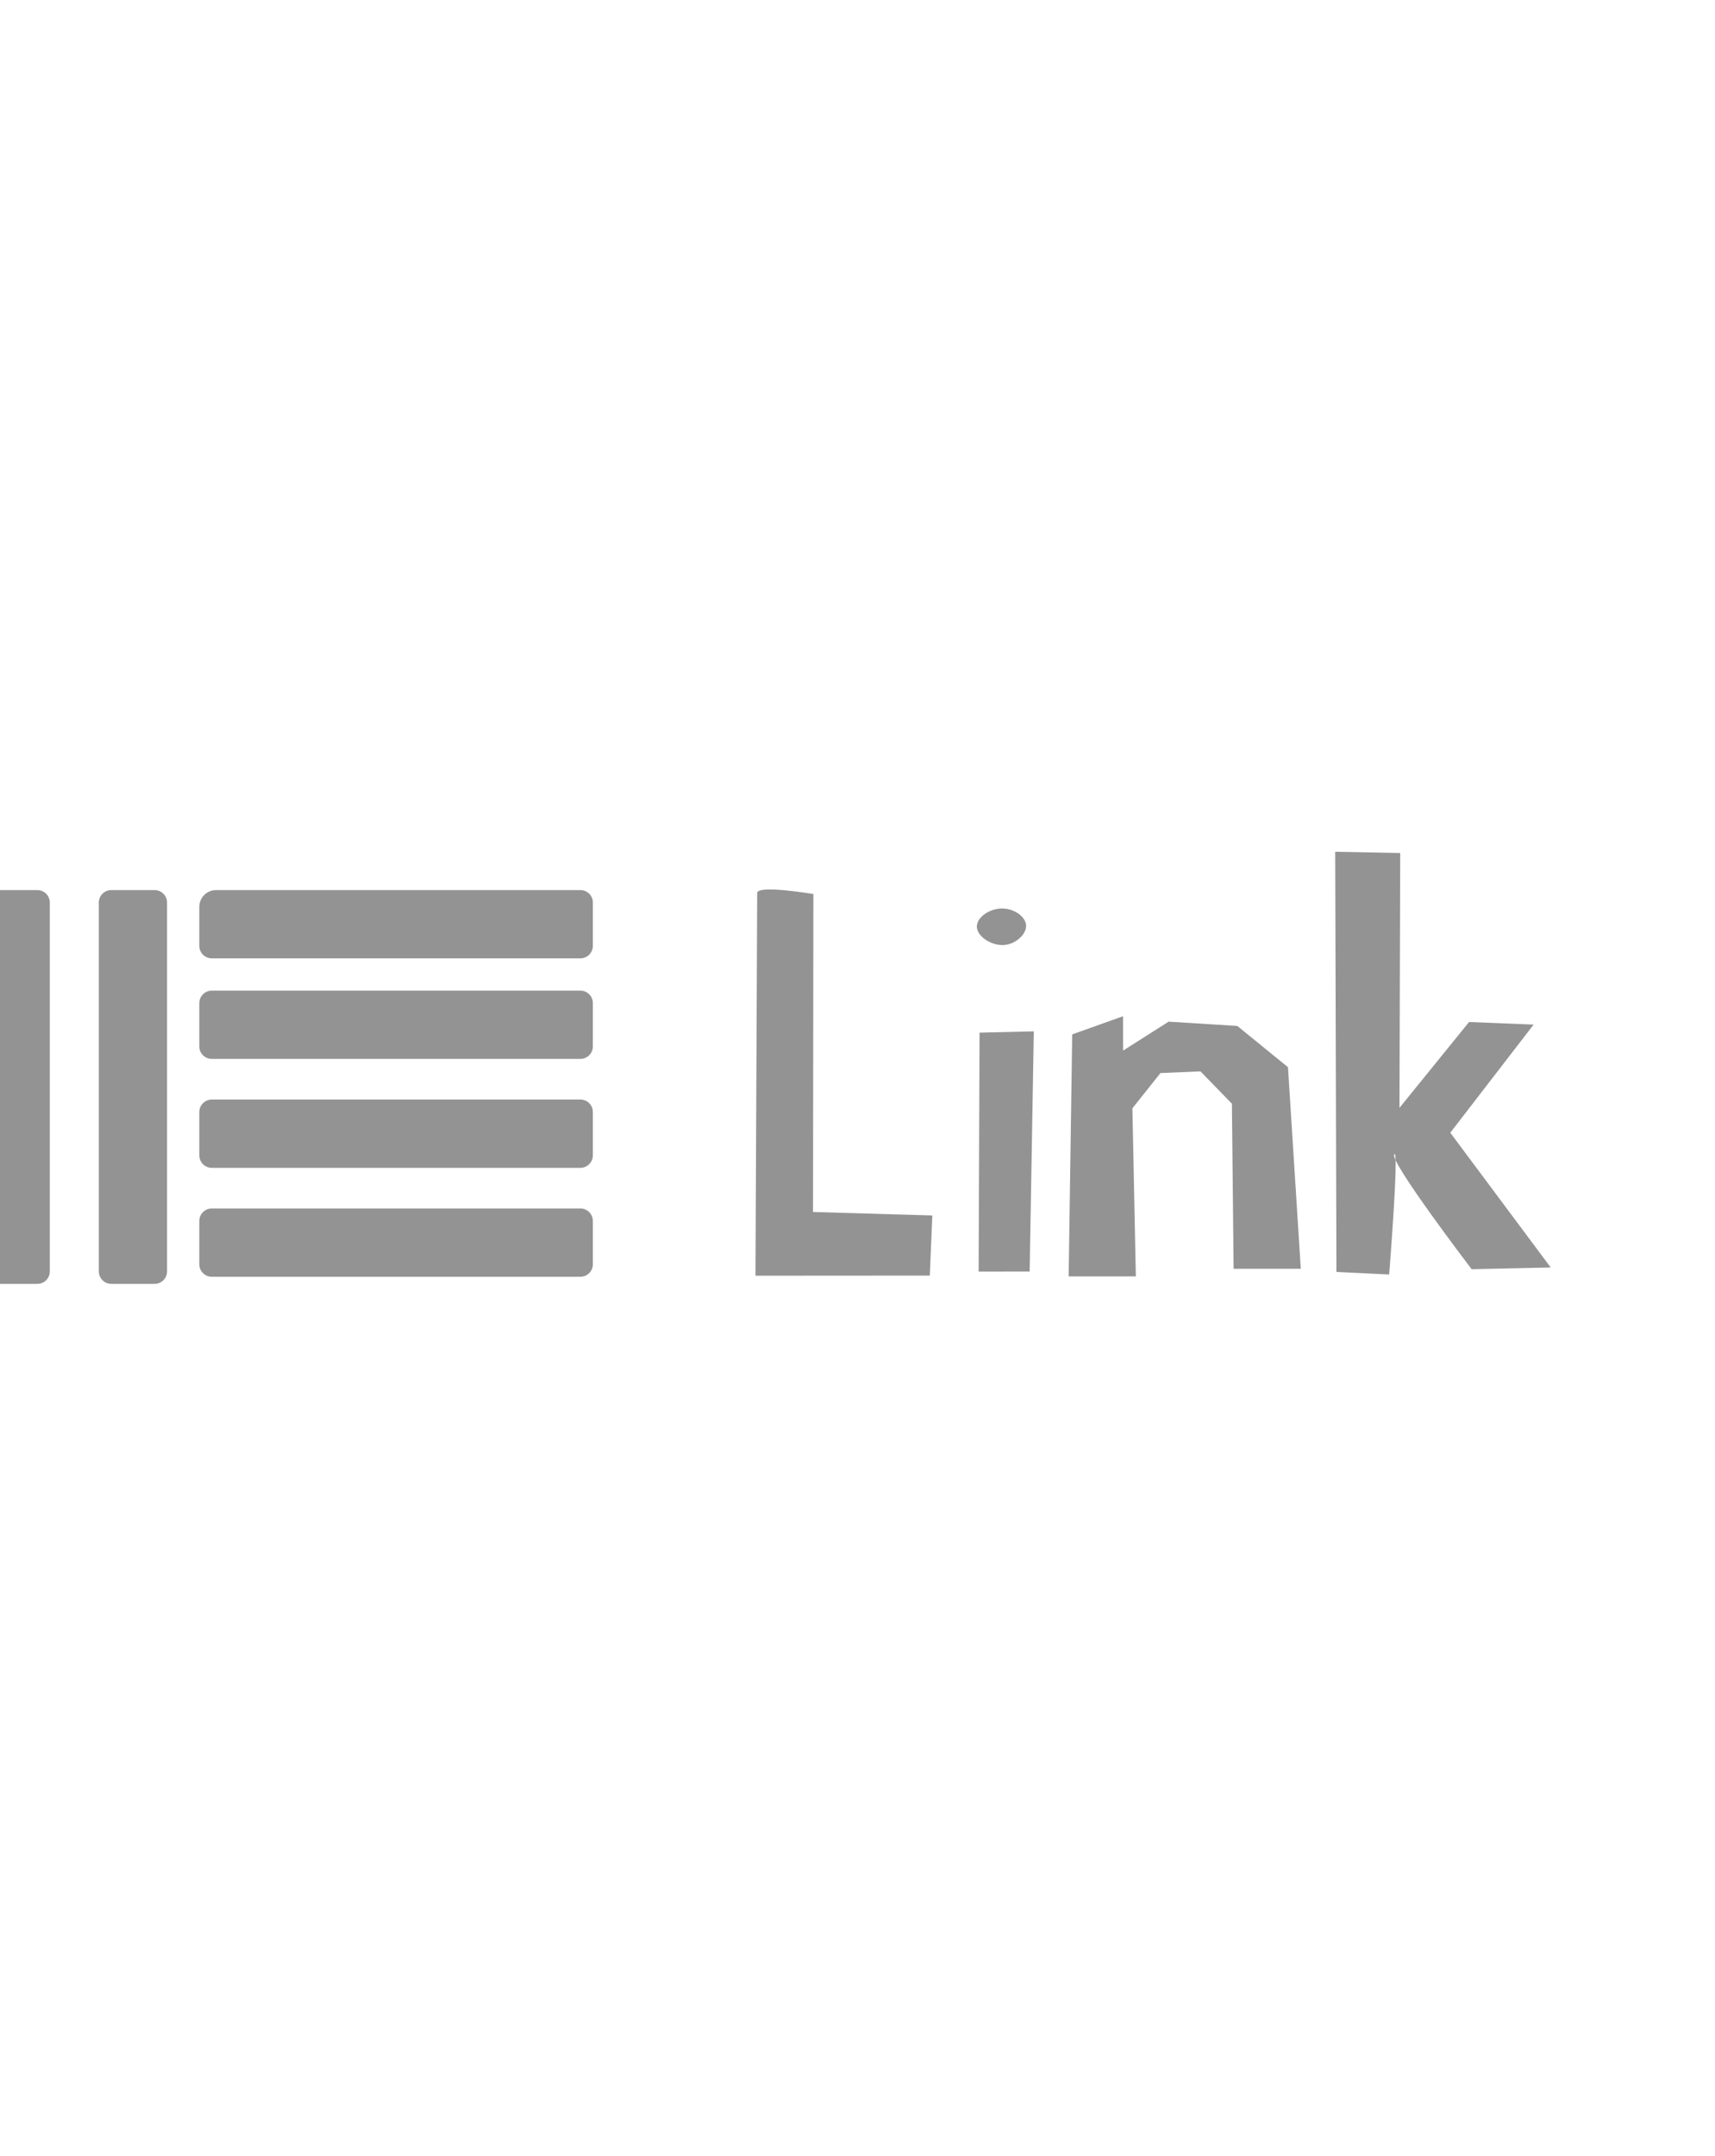 <svg width="160" height="201" viewBox="0 0 160 201" fill="none" xmlns="http://www.w3.org/2000/svg">
<path fill-rule="evenodd" clip-rule="evenodd" d="M20.159 82.99C19.746 82.99 19.349 83.154 19.055 83.446C18.762 83.738 18.596 84.134 18.594 84.547V88.189C18.594 88.834 19.113 89.357 19.763 89.357H54.143C54.789 89.357 55.312 88.836 55.312 88.189V84.157C55.312 83.512 54.794 82.99 54.143 82.99H20.159ZM19.763 92.365C19.117 92.365 18.594 92.886 18.594 93.532V97.564C18.594 98.209 19.113 98.732 19.763 98.732H54.143C54.789 98.732 55.312 98.211 55.312 97.564V93.532C55.312 92.887 54.794 92.365 54.143 92.365H19.763ZM19.763 102.521C19.117 102.521 18.594 103.042 18.594 103.689V107.72C18.594 108.365 19.113 108.888 19.763 108.888H54.143C54.789 108.888 55.312 108.367 55.312 107.72V103.689C55.312 103.043 54.794 102.521 54.143 102.521H19.763ZM19.763 112.677C19.117 112.677 18.594 113.198 18.594 113.845V117.876C18.594 118.522 19.113 119.044 19.763 119.044H54.143C54.789 119.044 55.312 118.523 55.312 117.876V113.845C55.312 113.2 54.794 112.677 54.143 112.677H19.763ZM9.219 118.539C9.219 119.185 9.74 119.708 10.387 119.708H14.418C15.063 119.708 15.586 119.19 15.586 118.539V84.159C15.586 83.513 15.065 82.99 14.418 82.99H10.387C9.741 82.99 9.219 83.508 9.219 84.159V118.539ZM-11.875 118.539C-11.875 119.185 -11.354 119.708 -10.707 119.708H-6.676C-6.03 119.708 -5.508 119.19 -5.508 118.539V84.159C-5.508 83.513 -6.029 82.99 -6.676 82.99H-10.707C-11.352 82.99 -11.875 83.508 -11.875 84.159V118.539ZM-16.445 118.539C-16.445 119.185 -16.966 119.708 -17.613 119.708H-21.645C-21.798 119.709 -21.95 119.679 -22.092 119.62C-22.234 119.561 -22.363 119.475 -22.472 119.366C-22.58 119.258 -22.666 119.129 -22.725 118.987C-22.783 118.845 -22.813 118.692 -22.812 118.539V84.159C-22.812 83.513 -22.291 82.99 -21.645 82.99H-17.613C-16.968 82.99 -16.445 83.508 -16.445 84.159V118.539ZM-1.719 118.539C-1.719 119.185 -1.198 119.708 -0.551 119.708H3.48C4.126 119.708 4.648 119.19 4.648 118.539V84.159C4.648 83.513 4.127 82.99 3.48 82.99H-0.551C-1.196 82.99 -1.719 83.508 -1.719 84.159V118.539ZM70.641 83.262C70.641 84.055 70.481 118.947 70.481 118.947L86.745 118.936L86.981 113.329L75.851 113.004L75.882 83.36C75.882 83.36 70.641 82.469 70.641 83.262ZM93.386 84.708C92.22 84.752 91.083 85.589 91.136 86.451C91.188 87.314 92.457 88.161 93.595 88.117C94.734 88.074 95.78 87.112 95.728 86.275C95.677 85.439 94.552 84.664 93.386 84.708ZM91.388 96.283L91.301 118.562L96.062 118.558L96.448 96.163L91.388 96.283ZM100.031 96.446L99.699 119.012H105.968L105.647 103.336L108.265 100.052L111.995 99.892L114.93 102.908L115.088 118.3L121.356 118.297L120.161 99.504L115.434 95.659L109.027 95.258L104.782 97.956L104.776 94.752L100.031 96.446ZM124.567 79.418L124.681 118.594L129.601 118.833C129.601 118.833 130.545 106.992 130.073 107.626C129.601 108.261 137.294 118.338 137.294 118.338L144.673 118.179L135.304 105.615L143.079 95.532L137.055 95.292L130.563 103.296L130.632 79.536L124.567 79.418Z" fill="#939393"/>
</svg>
